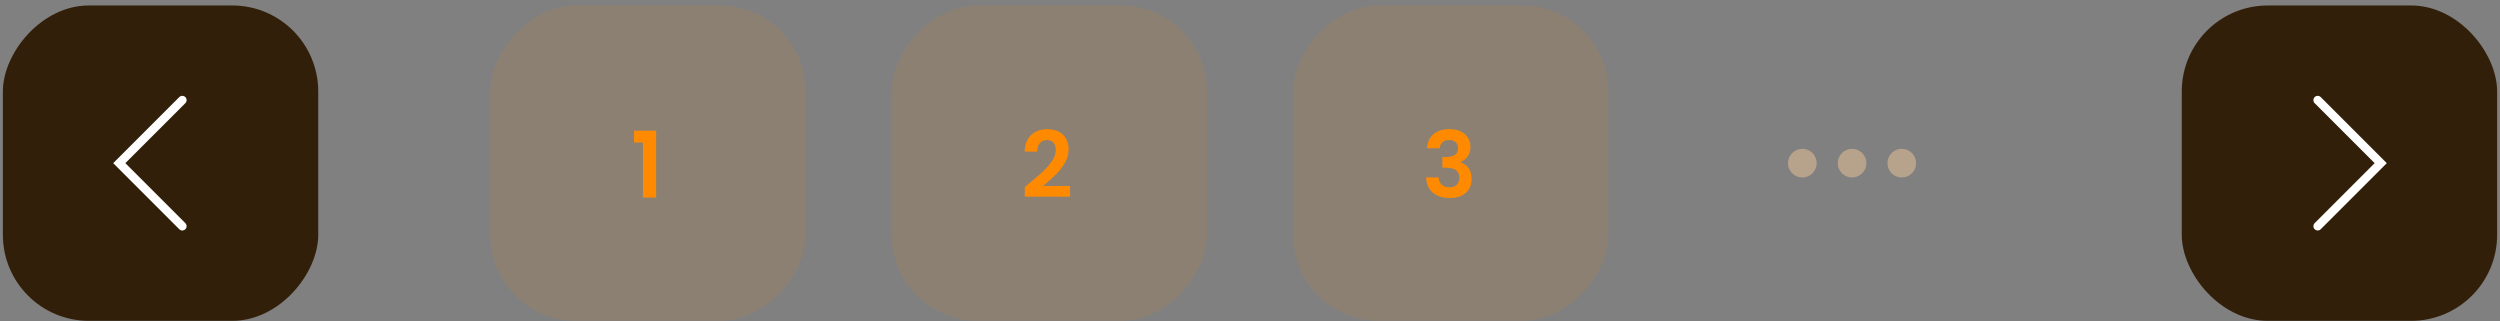<svg width="436" height="56" viewBox="0 0 436 56" fill="none" xmlns="http://www.w3.org/2000/svg">
<rect x="0" y="0" width="436" height="56" fill="#808080" stroke="none"/>
<rect x="380.5" y="0.954" width="55" height="55" rx="15" fill="#311F09"/>
<path d="M404.207 17.463L415.198 28.454L404.207 39.445" stroke="white" stroke-width="1.5" stroke-linecap="round"/>
<rect width="55" height="55" rx="15" transform="matrix(-1 0 0 1 55.5 0.954)" fill="#311F09"/>
<path d="M31.793 17.463L20.802 28.454L31.793 39.445" stroke="white" stroke-width="1.5" stroke-linecap="round"/>
<rect opacity="0.1" width="55" height="55" rx="15" transform="matrix(-1 0 0 1 140.5 0.954)" fill="#FF8A00"/>
<path d="M110.576 24.854V22.79H114.432V34.454H112.128V24.854H110.576Z" fill="#FF8A00"/>
<rect opacity="0.1" width="55" height="55" rx="15" transform="matrix(-1 0 0 1 210.5 0.954)" fill="#FF8A00"/>
<path d="M179.552 31.926C180.576 31.073 181.392 30.363 182 29.798C182.608 29.222 183.115 28.625 183.52 28.006C183.925 27.387 184.128 26.779 184.128 26.182C184.128 25.638 184 25.211 183.744 24.902C183.488 24.593 183.093 24.438 182.56 24.438C182.027 24.438 181.616 24.619 181.328 24.982C181.04 25.334 180.891 25.819 180.88 26.438H178.704C178.747 25.158 179.125 24.187 179.84 23.526C180.565 22.865 181.483 22.534 182.592 22.534C183.808 22.534 184.741 22.859 185.392 23.51C186.043 24.15 186.368 24.998 186.368 26.054C186.368 26.886 186.144 27.681 185.696 28.438C185.248 29.195 184.736 29.857 184.16 30.422C183.584 30.977 182.832 31.649 181.904 32.438H186.624V34.294H178.72V32.63L179.552 31.926Z" fill="#FF8A00"/>
<rect opacity="0.1" width="55" height="55" rx="15" transform="matrix(-1 0 0 1 280.5 0.954)" fill="#FF8A00"/>
<path d="M248.88 25.862C248.933 24.795 249.307 23.974 250 23.398C250.704 22.811 251.627 22.518 252.768 22.518C253.547 22.518 254.213 22.657 254.768 22.934C255.323 23.201 255.739 23.569 256.016 24.038C256.304 24.497 256.448 25.019 256.448 25.606C256.448 26.278 256.272 26.849 255.92 27.318C255.579 27.777 255.168 28.086 254.688 28.246V28.31C255.307 28.502 255.787 28.843 256.128 29.334C256.48 29.825 256.656 30.454 256.656 31.222C256.656 31.862 256.507 32.433 256.208 32.934C255.92 33.435 255.488 33.83 254.912 34.118C254.347 34.395 253.664 34.534 252.864 34.534C251.659 34.534 250.677 34.23 249.92 33.622C249.163 33.014 248.763 32.118 248.72 30.934H250.896C250.917 31.457 251.093 31.878 251.424 32.198C251.765 32.507 252.229 32.662 252.816 32.662C253.36 32.662 253.776 32.513 254.064 32.214C254.363 31.905 254.512 31.51 254.512 31.03C254.512 30.39 254.309 29.931 253.904 29.654C253.499 29.377 252.869 29.238 252.016 29.238H251.552V27.398H252.016C253.531 27.398 254.288 26.891 254.288 25.878C254.288 25.419 254.149 25.062 253.872 24.806C253.605 24.55 253.216 24.422 252.704 24.422C252.203 24.422 251.813 24.561 251.536 24.838C251.269 25.105 251.115 25.446 251.072 25.862H248.88Z" fill="#FF8A00"/>
<circle cx="314.329" cy="28.454" r="2.5" fill="#B7A28B"/>
<circle cx="323" cy="28.454" r="2.5" fill="#B7A28B"/>
<circle cx="331.671" cy="28.454" r="2.5" fill="#B7A28B"/>
</svg>
